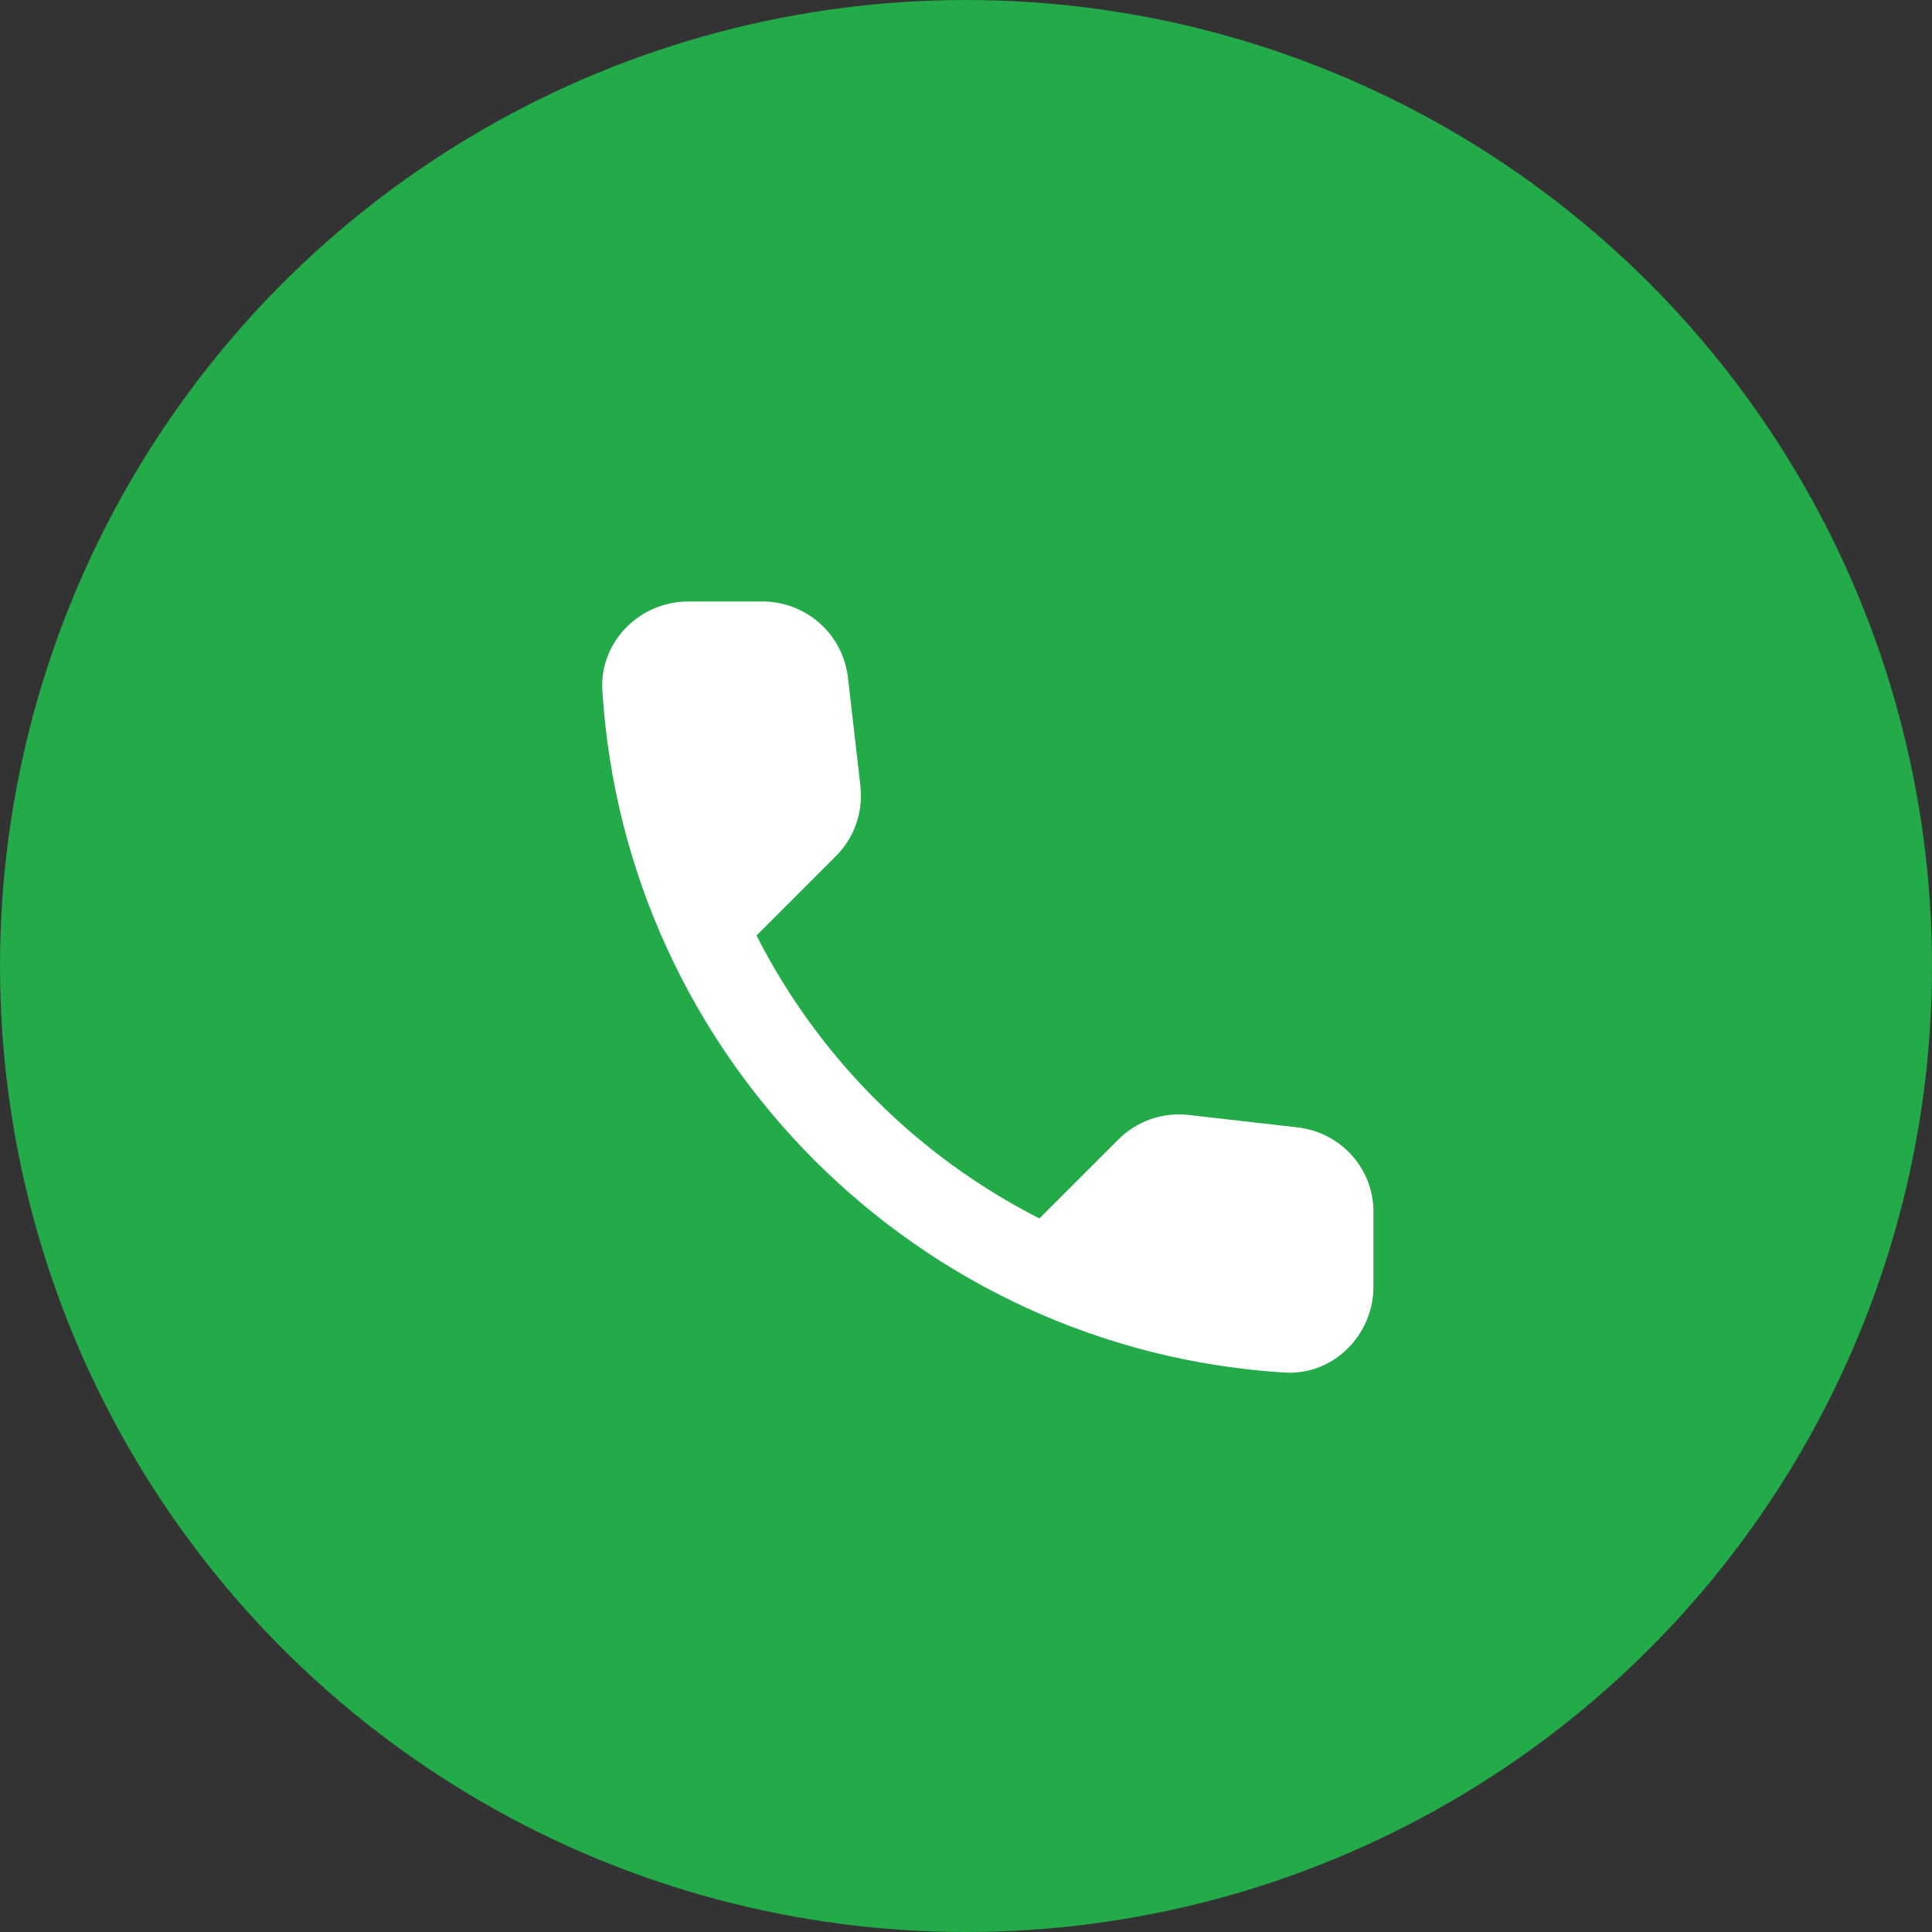 <svg width="45" height="45" viewBox="0 0 45 45" fill="none" xmlns="http://www.w3.org/2000/svg">
<rect x="0" y="0" width="45" height="45" fill="#333333" stroke="none"/>
<circle cx="22.5" cy="22.5" r="22.5" fill="#23AA49"/>
<path d="M30.23 26.26L27.69 25.97C27.391 25.935 27.089 25.968 26.805 26.067C26.52 26.165 26.262 26.327 26.05 26.54L24.21 28.38C21.371 26.936 19.064 24.629 17.62 21.79L19.47 19.94C19.9 19.51 20.11 18.91 20.04 18.3L19.75 15.78C19.693 15.292 19.459 14.842 19.092 14.516C18.725 14.19 18.251 14.009 17.76 14.01H16.03C14.9 14.01 13.96 14.95 14.03 16.08C14.56 24.62 21.39 31.44 29.92 31.97C31.05 32.04 31.99 31.1 31.99 29.97V28.24C32 27.23 31.24 26.38 30.23 26.26Z" fill="white"/>
</svg>

